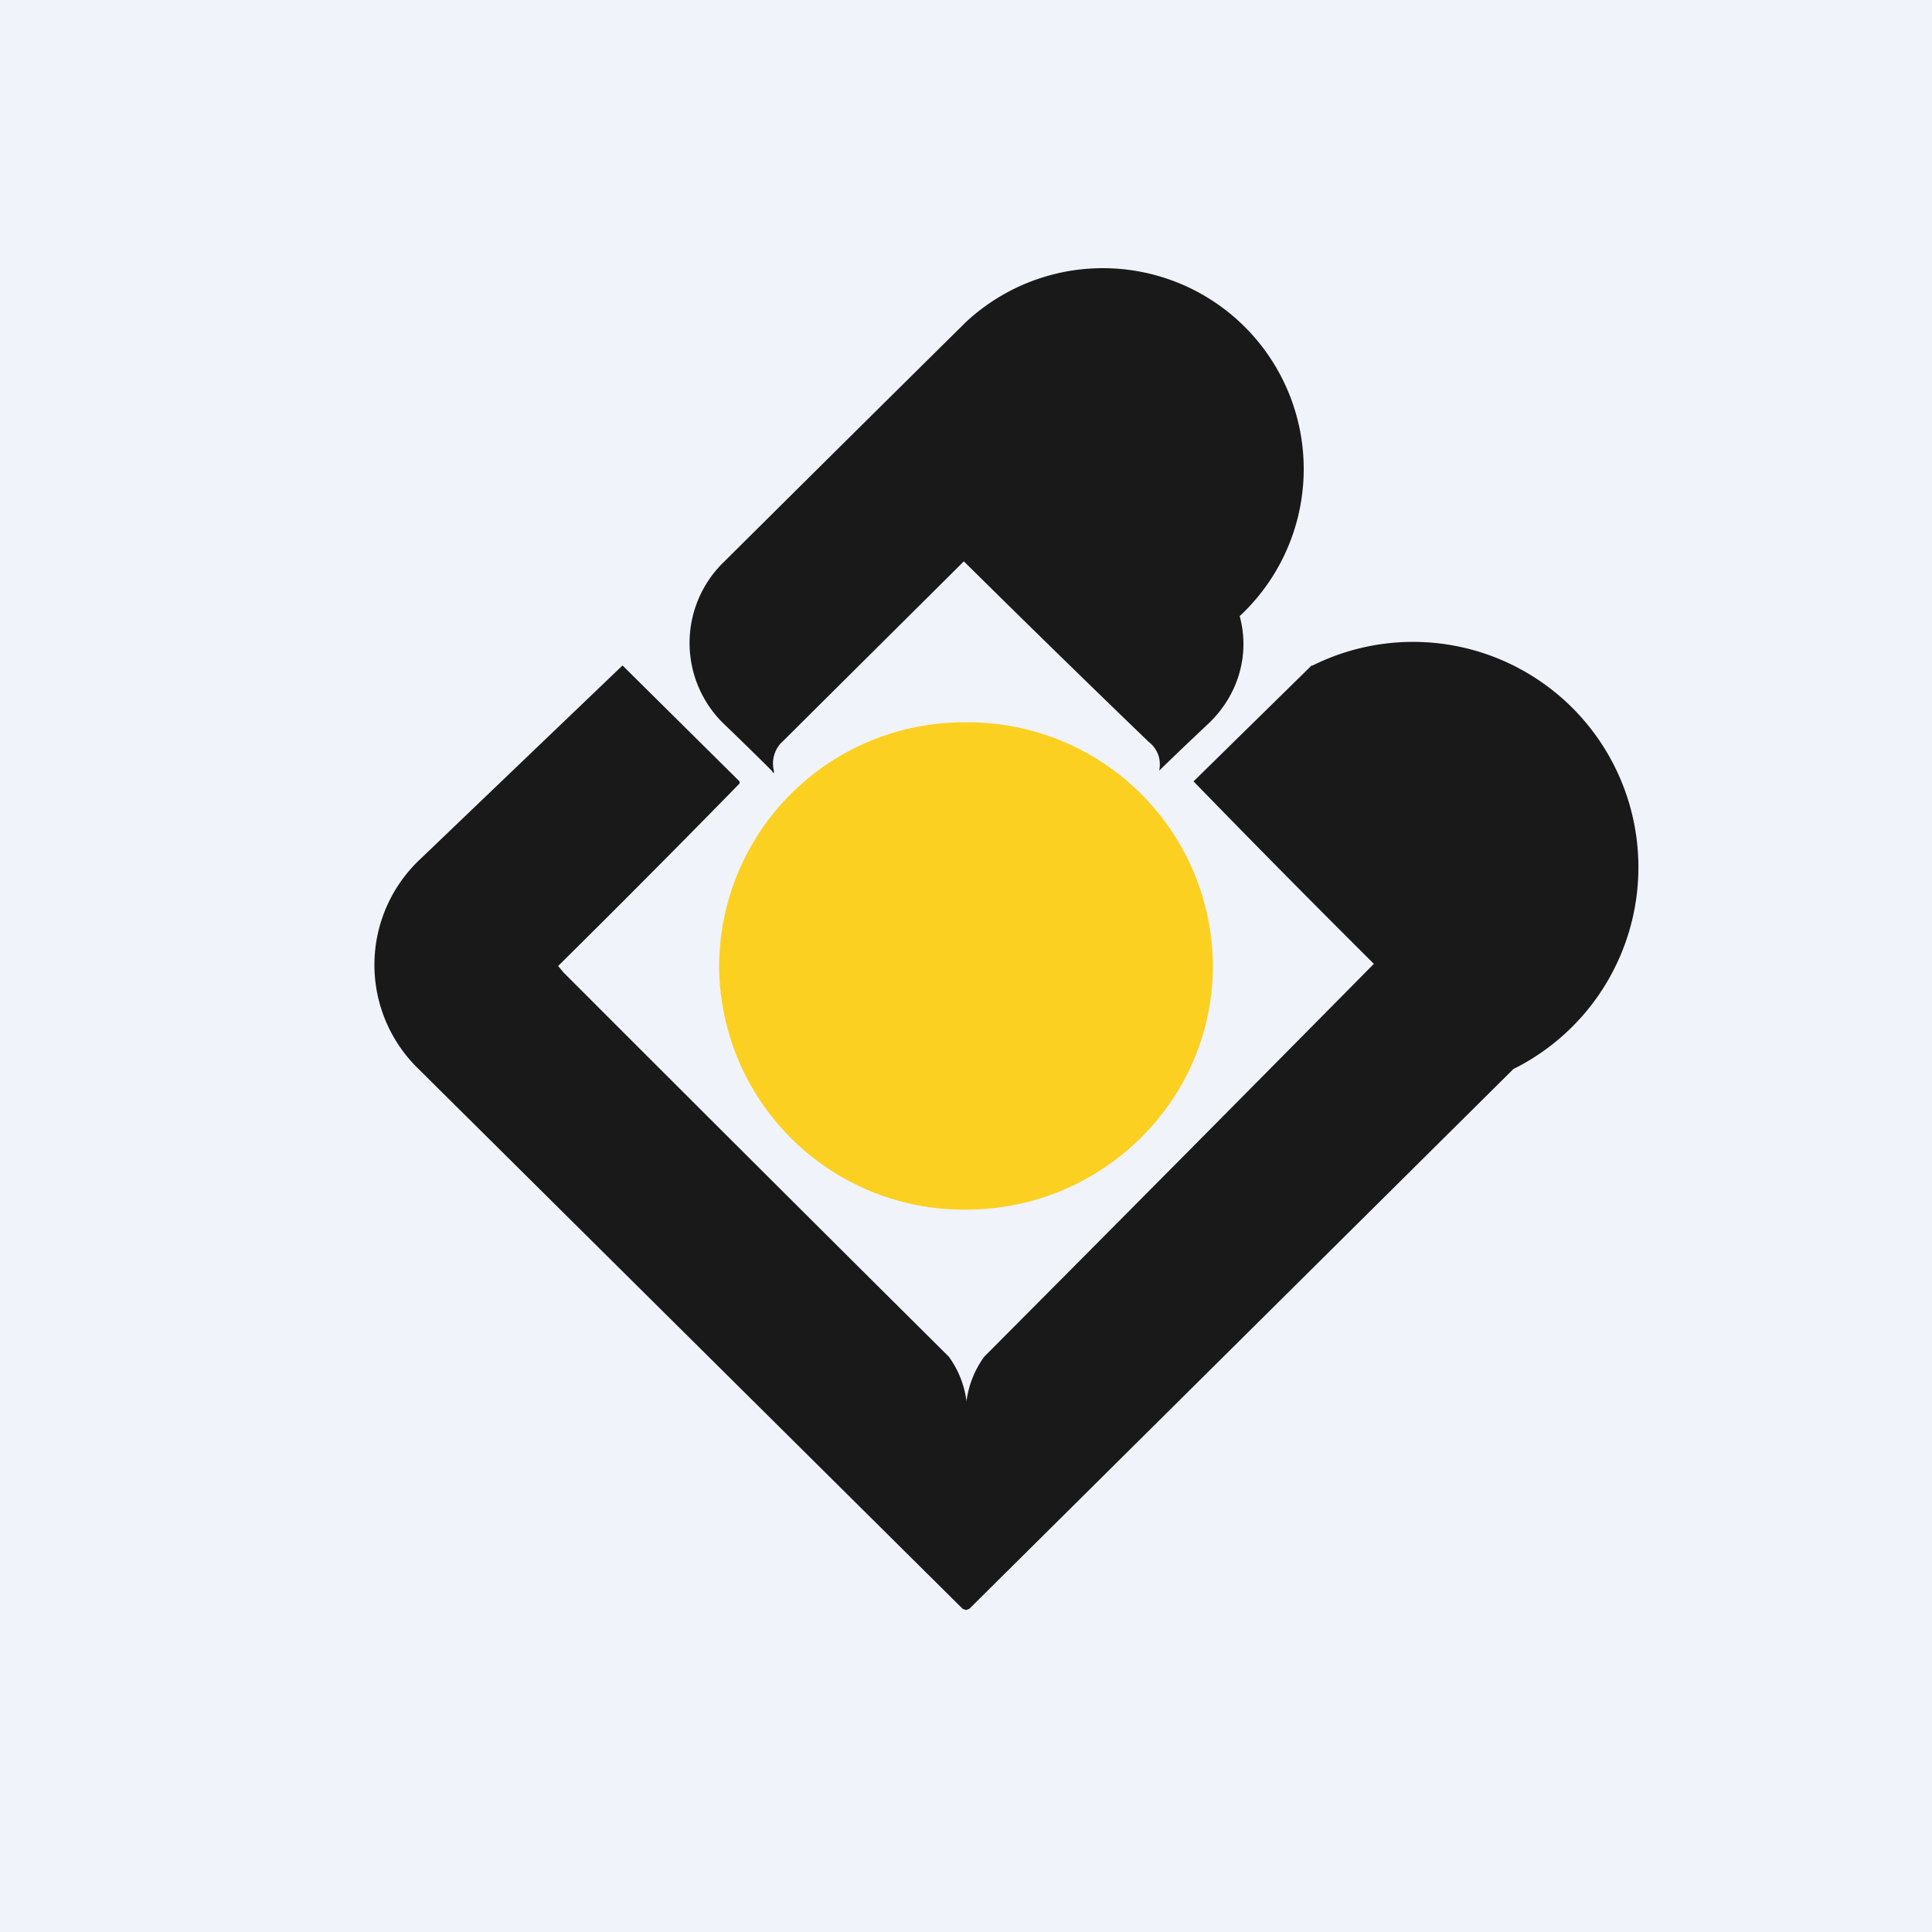 <!-- by TradingView --><svg width="18" height="18" viewBox="0 0 18 18" xmlns="http://www.w3.org/2000/svg"><path fill="#F0F3FA" d="M0 0h18v18H0z"/><path d="M9 3a1.08 1.08 0 0 1 2.55 2.74c.1.37-.02.75-.3 1.01a33.36 33.36 0 0 0-.45.43c.02-.1-.01-.2-.1-.27a184.28 184.28 0 0 1-1.72-1.68L7.3 6.9a.28.28 0 0 0-.09.28c0 .03 0 .03-.02 0a34.8 34.8 0 0 0-.44-.43 1.05 1.05 0 0 1 0-1.52A1150.16 1150.16 0 0 1 9 3Z" fill="#1A1919"/><path d="M9 13.1a.9.9 0 0 1 .17-.46 1343.7 1343.7 0 0 0 3.63-3.66l-.03-.03a138.98 138.98 0 0 1-1.65-1.67l1.1-1.08h.01a1.35 1.35 0 0 1 1.87 3.76l-5.07 5.03L9 15l-.03-.01L3.9 9.96A1.35 1.35 0 0 1 3.92 8 3855.59 3855.59 0 0 1 5.8 6.2l1.09 1.08v.02A139.41 139.41 0 0 1 5.2 9l.05.06a1348.86 1348.86 0 0 0 3.59 3.58.9.9 0 0 1 .17.47Z" fill="#1A1919"/><path d="M9 11.27c1.27 0 2.3-1.02 2.3-2.27A2.28 2.28 0 0 0 9 6.73 2.28 2.28 0 0 0 6.7 9 2.28 2.28 0 0 0 9 11.27Z" fill="#FCD020"/></svg>